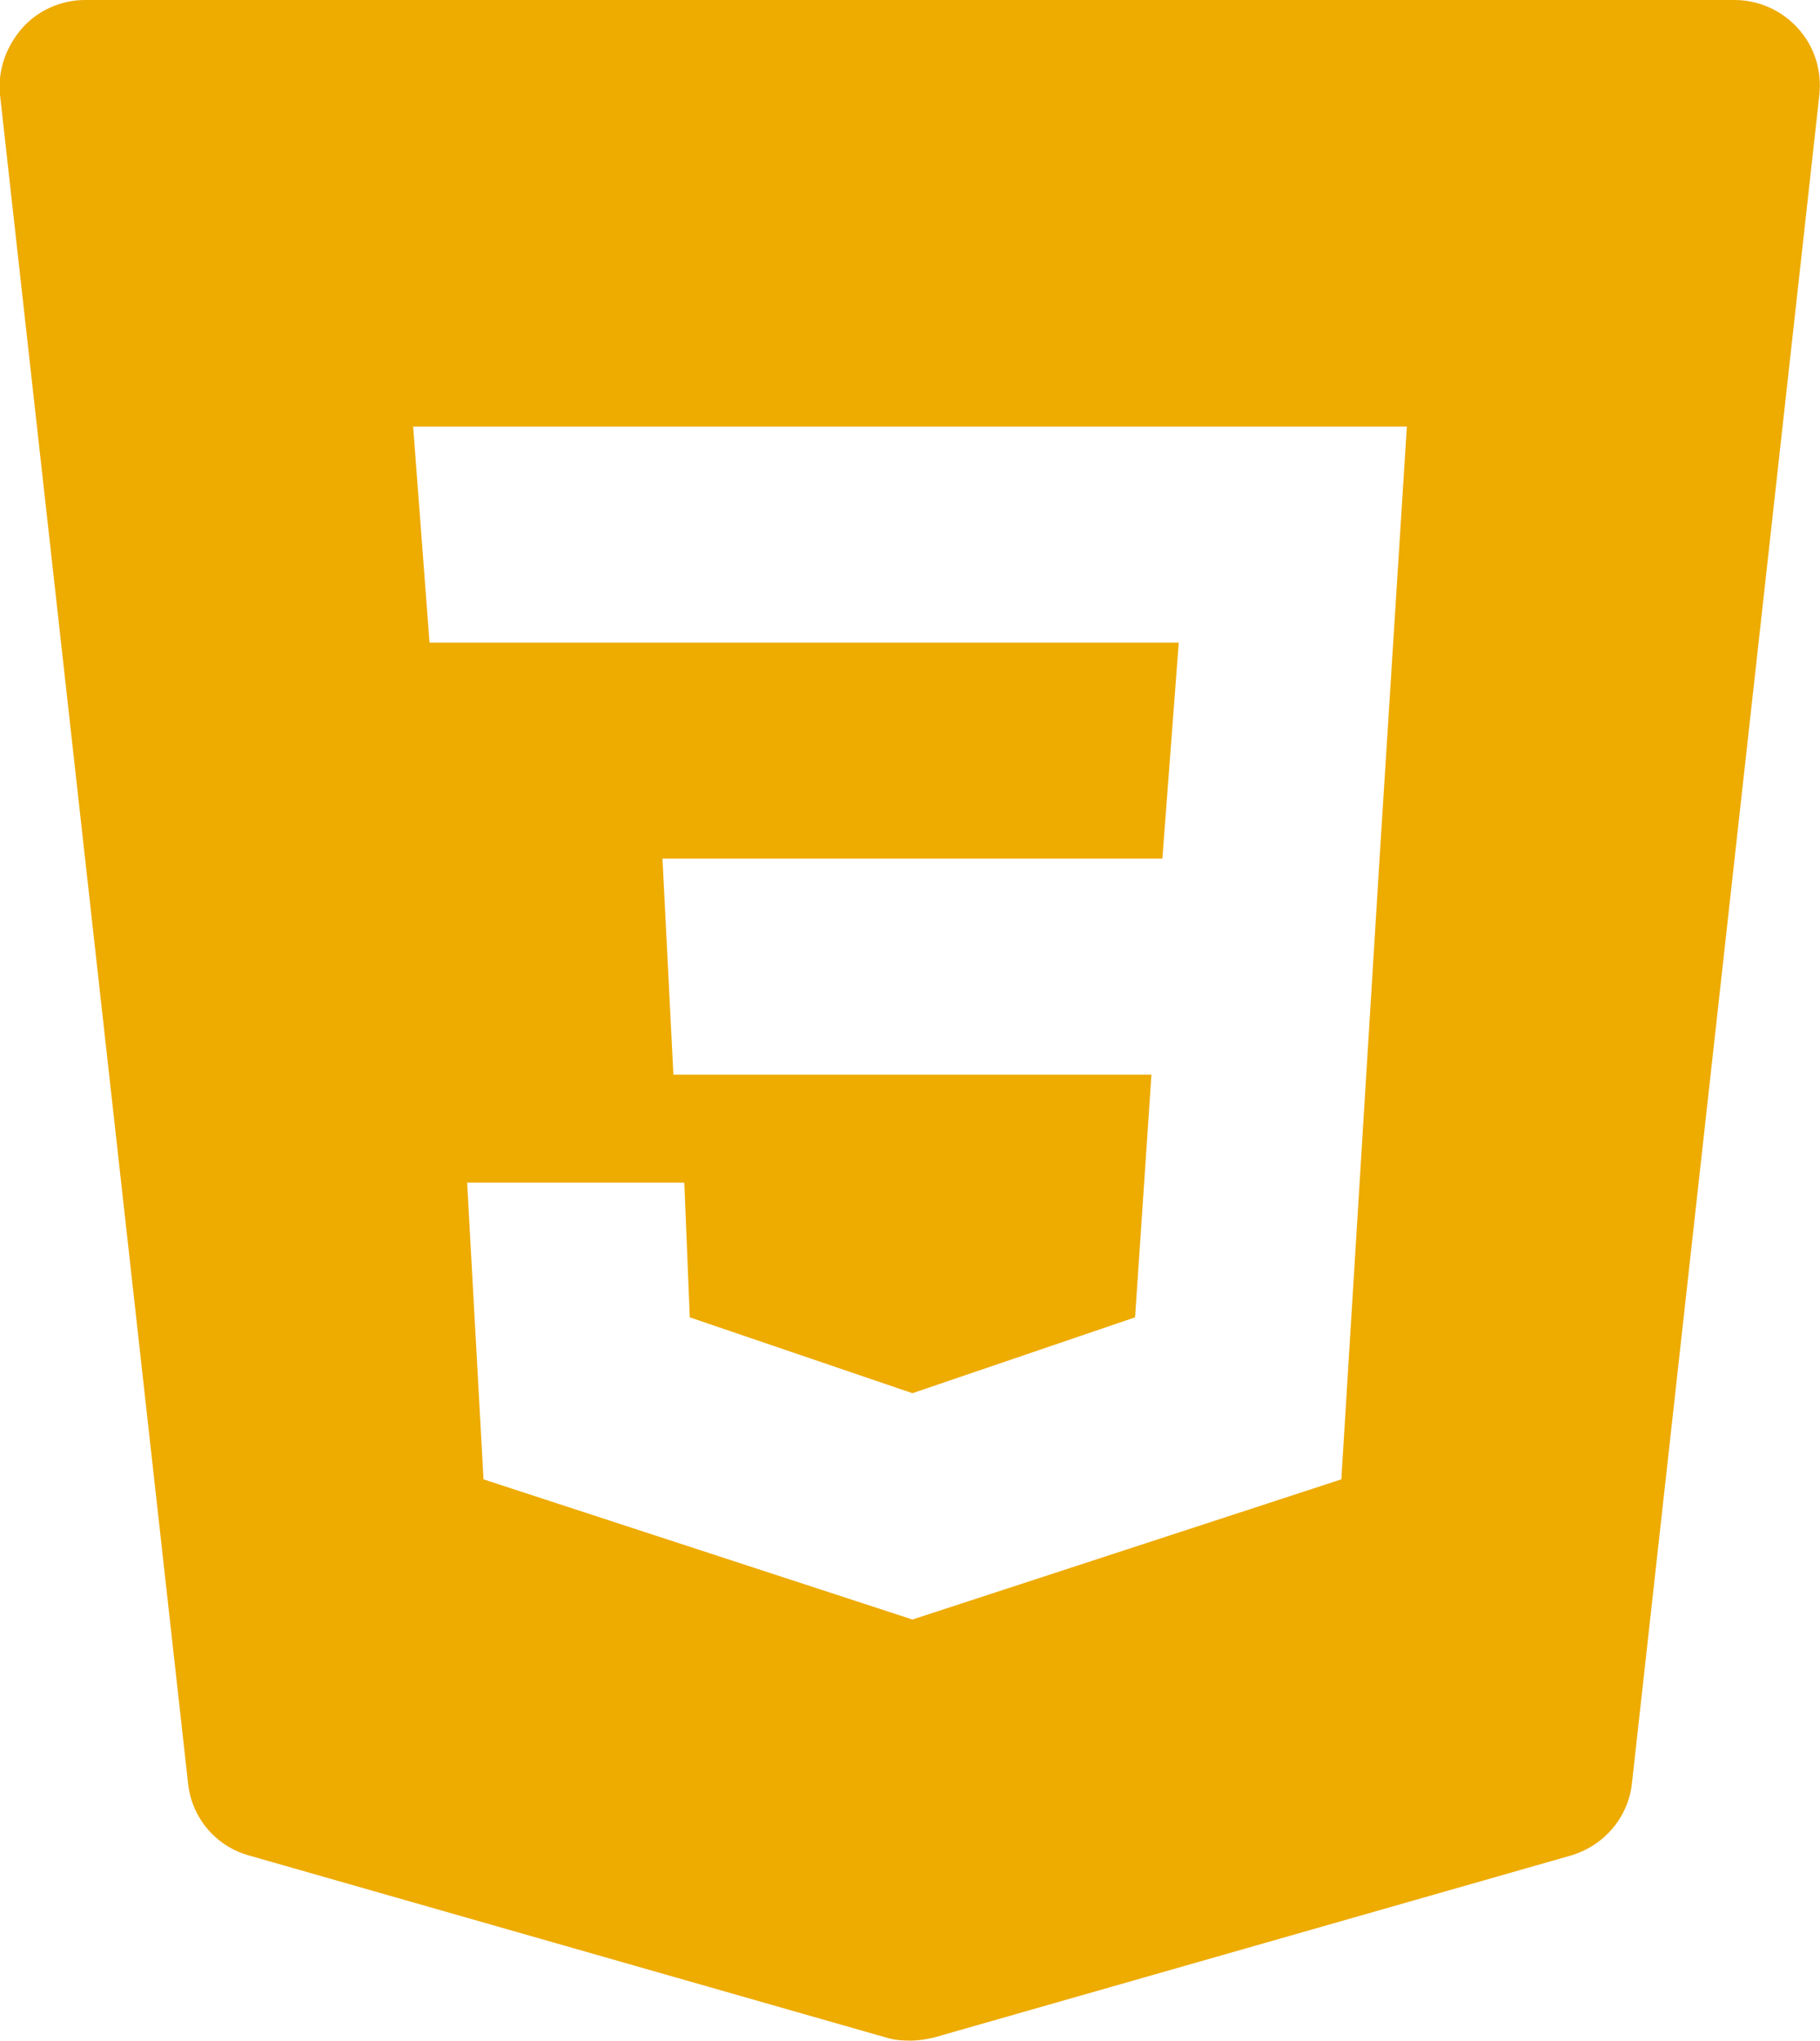 <?xml version="1.0" encoding="UTF-8"?><svg id="a" xmlns="http://www.w3.org/2000/svg" width="30" height="33.64" viewBox="0 0 30 33.64"><path d="M29.64,.47c-.27-.3-.65-.47-1.05-.47H1.4C1.01,0,.62,.17,.36,.47S-.04,1.16,0,1.56L3.1,29.39c.06,.57,.46,1.04,1.01,1.19l10.5,3c.13,.04,.26,.05,.39,.05s.26-.02,.39-.05l10.5-3c.55-.16,.95-.63,1.01-1.19L29.99,1.56c.04-.4-.08-.79-.35-1.09Zm-6.9,13.68l-.63,10.23-7.07,2.31-7.07-2.31-.27-4.89h3.58l.09,2.22,3.67,1.25,3.67-1.25,.27-4h-7.88l-.18-3.56h8.24l.27-3.56H7.08l-.27-3.56H23.19l-.45,7.12Z" fill="#eeab00"/></svg>